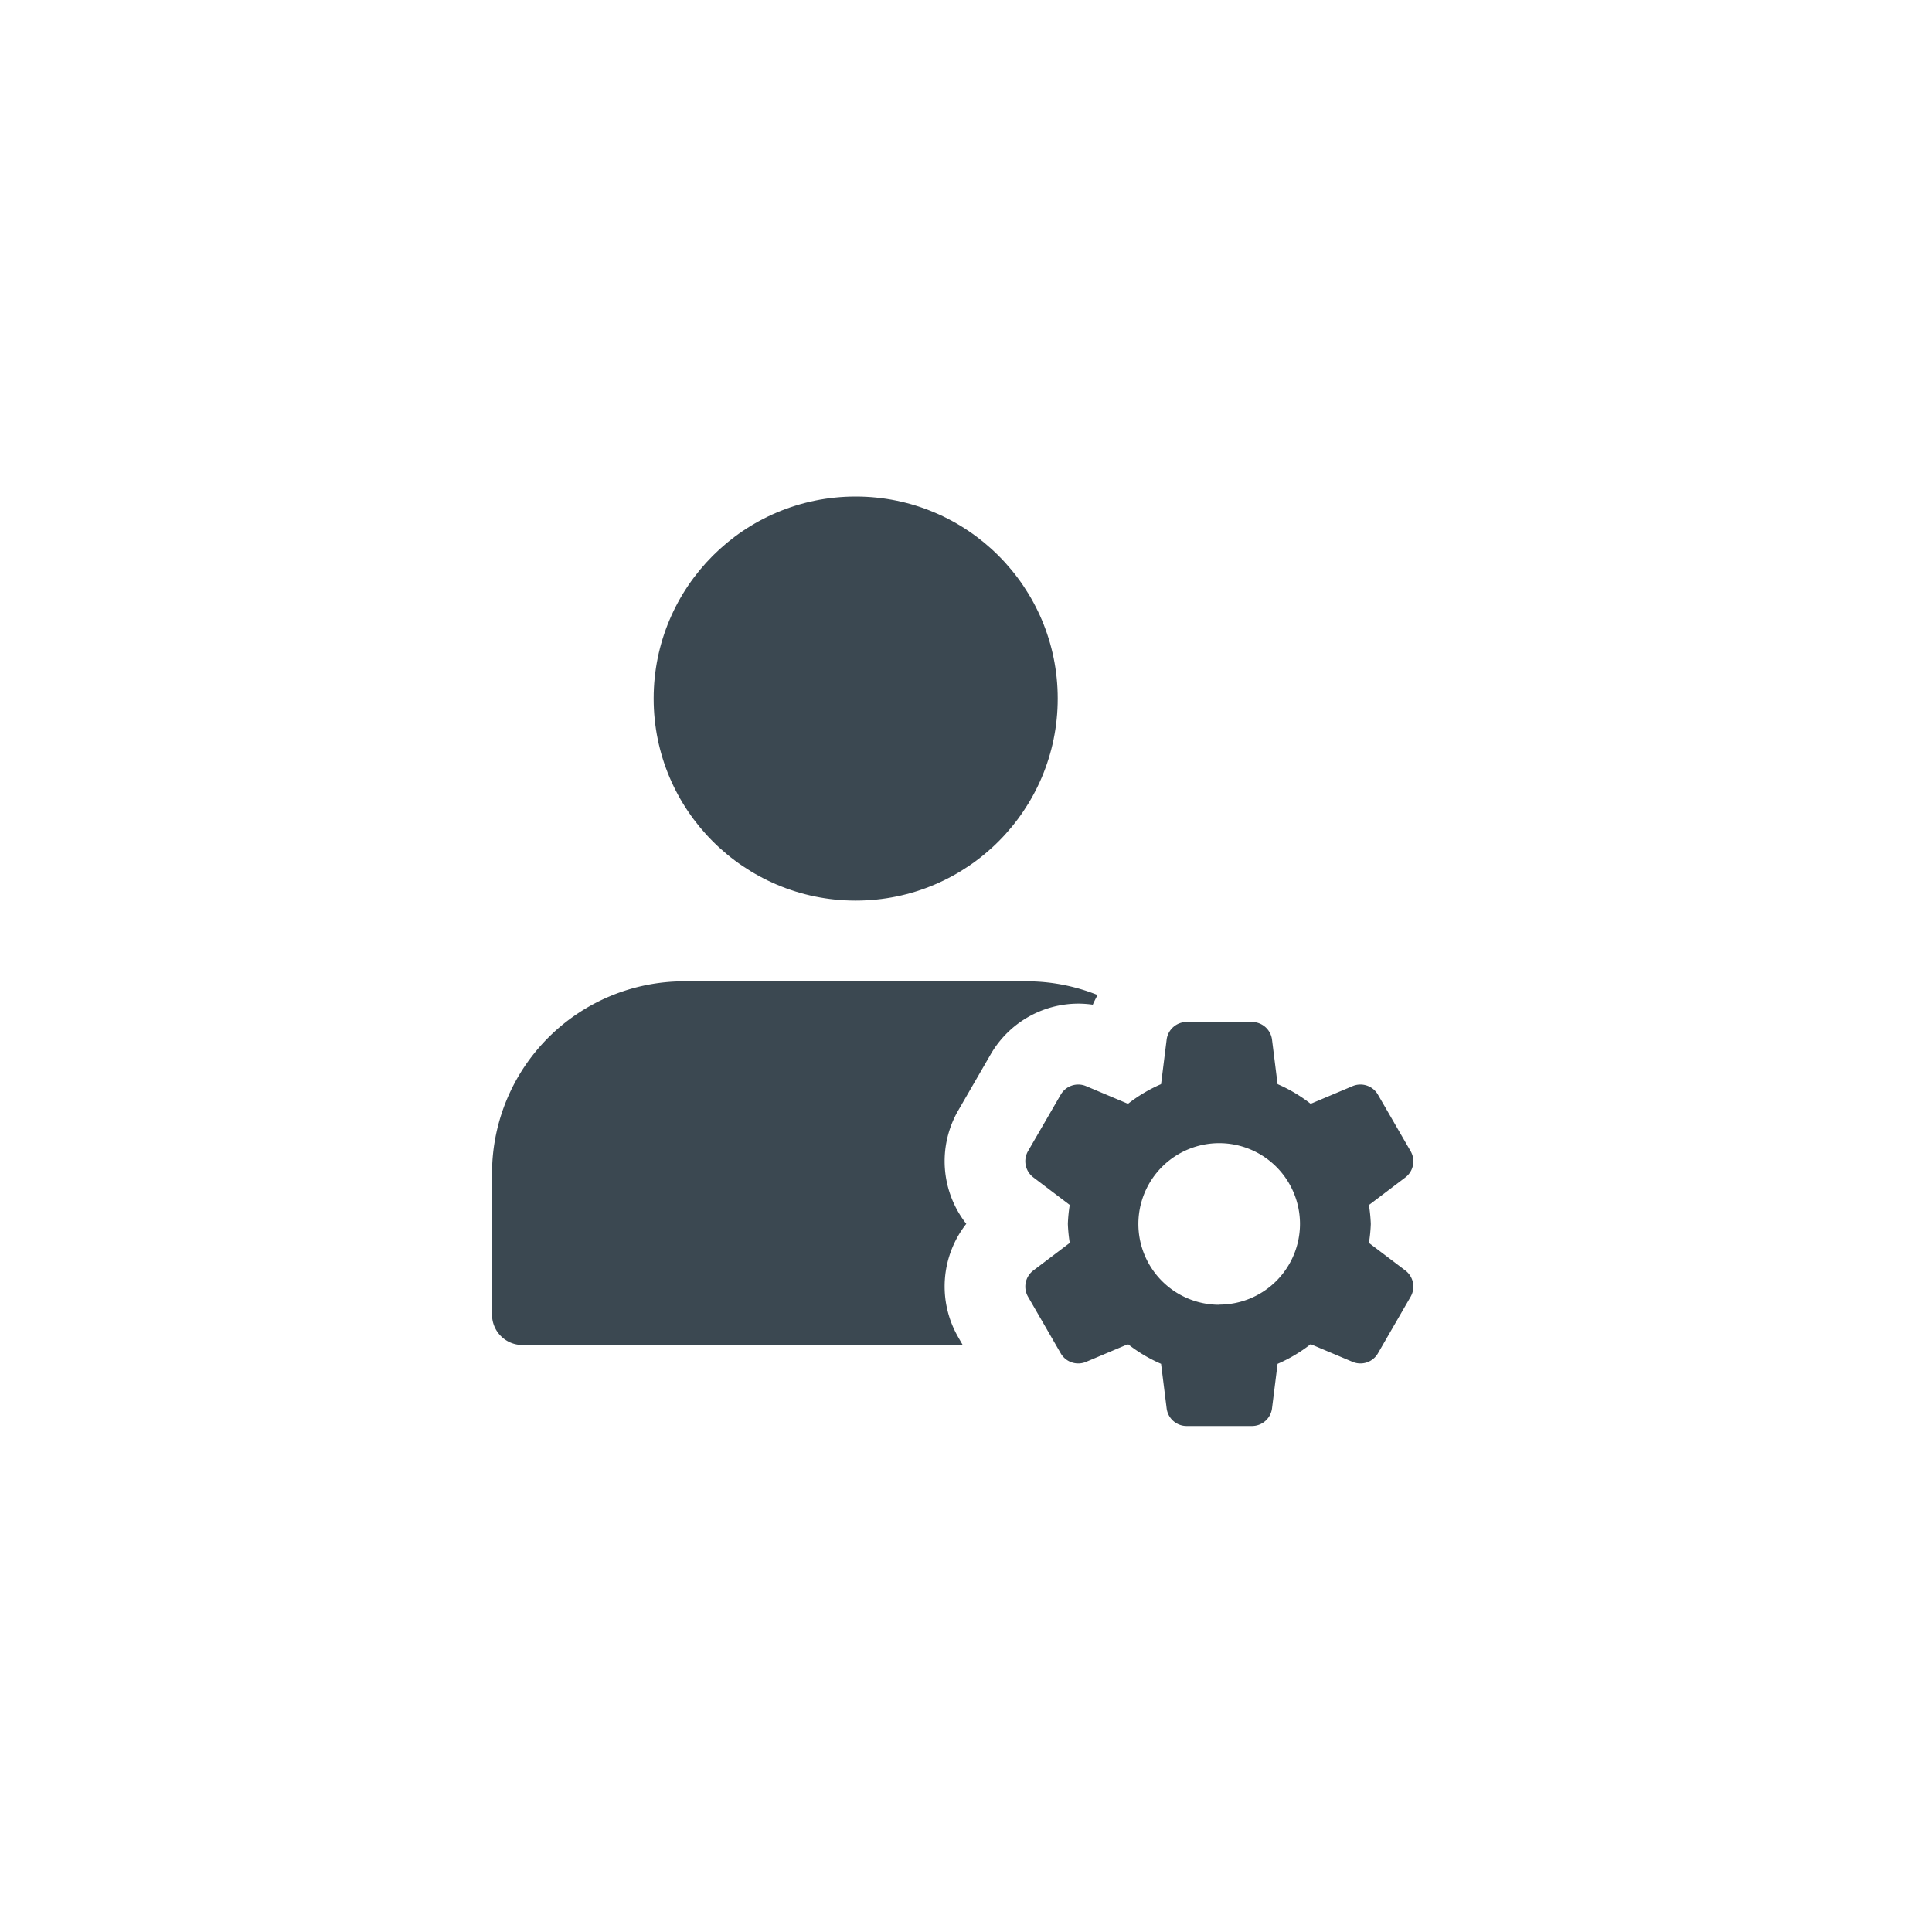 <svg xmlns="http://www.w3.org/2000/svg" width="40" height="40" viewBox="0 0 40 40">
  <g id="Group_271" data-name="Group 271" transform="translate(-28 -315)">
    <rect id="Rectangle_129" data-name="Rectangle 129" width="40" height="40" transform="translate(28 315)" fill="none"/>
    <g id="business-affiliate-network" transform="translate(35.133 322.702)">
      <g id="Group_343" data-name="Group 343" transform="translate(3.054 2.578)">
        <g id="profile" transform="translate(0)">
          <circle id="Ellipse_39" data-name="Ellipse 39" cx="4.183" cy="4.183" r="4.183" transform="translate(3.346)" fill="#3b4851"/>
          <path id="Path_9428" data-name="Path 9428" d="M9.649,15.136a2.1,2.1,0,0,1,.17-2.342,2.1,2.1,0,0,1-.17-2.342l.677-1.171a2.1,2.1,0,0,1,1.812-1.046,2.13,2.13,0,0,1,.3.022,2.172,2.172,0,0,1,.1-.2,3.946,3.946,0,0,0-1.452-.284H3.974A3.978,3.978,0,0,0,0,11.748v2.928a.628.628,0,0,0,.627.627H9.745Z" transform="translate(0 2.264)" fill="#3b4851"/>
          <path id="Path_9429" data-name="Path 9429" d="M15.665,13a3.04,3.04,0,0,0,.039-.392,3.179,3.179,0,0,0-.039-.392l.754-.571a.419.419,0,0,0,.11-.543l-.677-1.171a.418.418,0,0,0-.525-.177l-.868.366a3.108,3.108,0,0,0-.685-.407l-.115-.921a.419.419,0,0,0-.415-.366H11.892a.418.418,0,0,0-.415.366l-.115.921a3.121,3.121,0,0,0-.685.407l-.868-.366a.418.418,0,0,0-.525.177L8.607,11.1a.419.419,0,0,0,.11.543l.754.571a3.04,3.04,0,0,0-.039.392A3.179,3.179,0,0,0,9.471,13l-.754.571a.419.419,0,0,0-.11.543l.677,1.172a.418.418,0,0,0,.525.177l.868-.366a3.108,3.108,0,0,0,.685.407l.115.921a.417.417,0,0,0,.414.366h1.353a.418.418,0,0,0,.415-.366l.115-.921a3.121,3.121,0,0,0,.685-.407l.868.366a.418.418,0,0,0,.525-.177l.677-1.172a.419.419,0,0,0-.11-.543Zm-3.1,1.281a1.673,1.673,0,1,1,1.673-1.673A1.673,1.673,0,0,1,12.568,14.278Z" transform="translate(2.49 2.453)" fill="#3b4851"/>
        </g>
      </g>
    </g>
  </g>
</svg>
